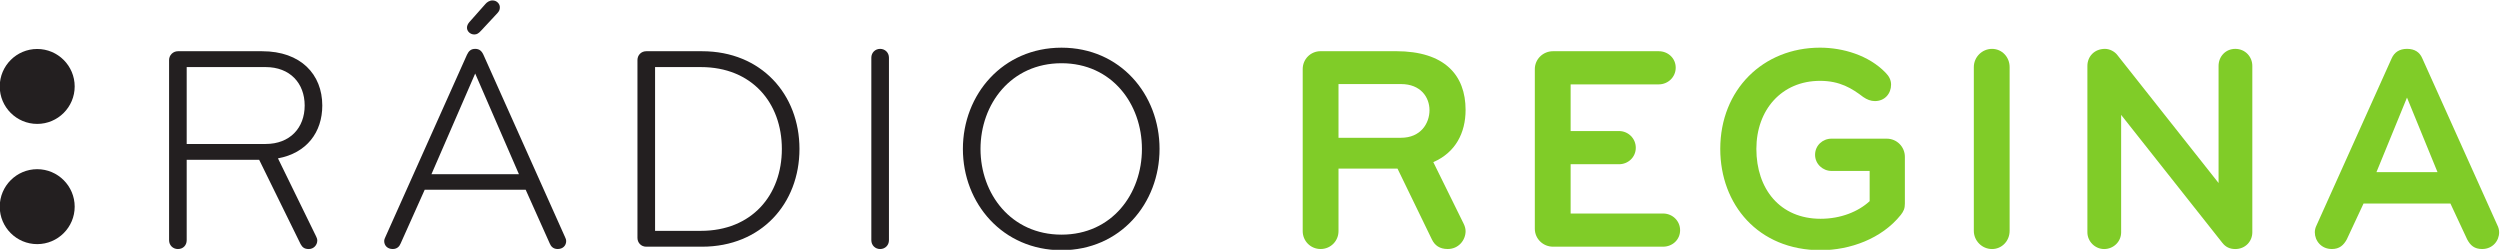 <?xml version="1.0" encoding="UTF-8"?>
<!-- Created with Inkscape (http://www.inkscape.org/) -->
<svg id="svg2" width="623.98" height="62.356" version="1.1" viewBox="0 0 623.98 62.356" xml:space="preserve" xmlns="http://www.w3.org/2000/svg" xmlns:cc="http://creativecommons.org/ns#" xmlns:dc="http://purl.org/dc/elements/1.1/" xmlns:rdf="http://www.w3.org/1999/02/22-rdf-syntax-ns#"><g id="g10" transform="matrix(1.333 0 0 -1.333 -250.3 426.52)"><g id="g4628"><g id="g20" transform="translate(194.74 296.77)"><path id="path22" d="m0 0c3.867 0 7.015 3.146 7.015 7.013 0 3.87-3.148 7.017-7.015 7.017-3.87 0-7.017-3.147-7.017-7.017 0-3.867 3.147-7.013 7.017-7.013" fill="#231f20"/></g><g id="g24" transform="translate(194.74 274.26)"><path id="path26" d="m0 0c3.867 0 7.015 3.146 7.015 7.013 0 3.869-3.148 7.019-7.015 7.019-3.87 0-7.017-3.15-7.017-7.019 0-3.867 3.147-7.013 7.017-7.013" fill="#231f20"/></g><g id="g28" transform="translate(237.51 307.41)"><path id="path30" d="m0 0h-14.782v-14.398h14.782c4.561 0 7.31 3.023 7.31 7.2 0 4.176-2.749 7.198-7.31 7.198m2.308-17.091 7.145-14.617c0.109-0.219 0.218-0.495 0.218-0.77 0-0.823-0.659-1.592-1.593-1.592-0.824 0-1.209 0.329-1.538 0.934l-7.749 15.771h-13.573v-15.057c0-0.935-0.66-1.648-1.648-1.648-0.936 0-1.65 0.713-1.65 1.648v33.741c0 0.933 0.769 1.649 1.65 1.649h15.77c7.255 0 11.267-4.343 11.267-10.166 0-5.001-2.914-8.903-8.299-9.893" fill="#231f20"/></g><g id="g32" transform="translate(278.67 319.23)"><path id="path34" d="m0 0c0.273 0.33 0.769 0.66 1.319 0.66 0.824 0 1.374-0.66 1.374-1.264 0-0.494-0.111-0.715-0.441-1.1l-3.021-3.243c-0.494-0.55-0.825-0.767-1.319-0.767-0.769 0-1.374 0.602-1.374 1.262 0 0.386 0.165 0.714 0.44 1.045zm6.266-31.873-8.189 18.847-8.188-18.847zm8.626-11.761c0.111-0.22 0.22-0.494 0.22-0.769 0-0.825-0.603-1.483-1.592-1.483-0.825 0-1.265 0.494-1.485 1.042l-4.506 10.058h-18.905l-4.505-10.058c-0.22-0.548-0.661-1.042-1.485-1.042-0.988 0-1.594 0.658-1.594 1.483 0 0.275 0.111 0.549 0.222 0.769l15.276 34.127c0.329 0.715 0.769 1.097 1.539 1.097 0.769 0 1.209-0.382 1.538-1.097z" fill="#231f20"/></g><g id="g36" transform="translate(319 307.41)"><path id="path38" d="m0 0h-8.572v-30.664h8.572c9.562 0 15.167 6.705 15.167 15.332 0 8.628-5.605 15.332-15.167 15.332m0.22-33.632h-10.442c-0.989 0-1.648 0.769-1.648 1.65v33.301c0 0.933 0.715 1.649 1.648 1.649h10.442c11.1 0 18.245-8.078 18.245-18.3s-7.145-18.3-18.245-18.3" fill="#231f20"/></g><g id="g40" transform="translate(352.57 273.34)"><path id="path42" d="m0 0c-0.934 0-1.649 0.715-1.649 1.65v34.18c0 0.936 0.715 1.649 1.649 1.649s1.649-0.713 1.649-1.649v-34.18c0-0.935-0.715-1.65-1.649-1.65" fill="#231f20"/></g><g id="g44" transform="translate(386.53 308.13)"><path id="path46" d="m0 0c-9.453 0-15.167-7.639-15.167-16.049 0-8.406 5.714-16.045 15.167-16.045s15.058 7.639 15.058 16.045c0 8.41-5.605 16.049-15.058 16.049m0-35.006c-10.989 0-18.465 8.737-18.465 18.957 0 10.222 7.476 18.962 18.465 18.962 10.991 0 18.356-8.74 18.356-18.962 0-10.22-7.365-18.957-18.356-18.957" fill="#231f20"/></g></g><g id="g4612"><g id="g48" transform="translate(450.1 304.23)"><path id="path50" d="m0 0h-11.706v-10.057h11.706c3.684 0 5.332 2.693 5.332 5.167 0 2.417-1.648 4.89-5.332 4.89m12.09-27.533c0-1.703-1.319-3.352-3.351-3.352-1.484 0-2.419 0.659-2.968 1.813l-6.43 13.245h-11.047v-11.706c0-1.867-1.482-3.352-3.352-3.352-1.866 0-3.35 1.485-3.35 3.352v30.337c0 1.867 1.484 3.351 3.35 3.351h14.125c9.121 0 13.023-4.505 13.023-10.991 0-4.287-1.867-7.967-6.045-9.781l5.662-11.487c0.22-0.439 0.383-0.933 0.383-1.429" fill="#80cc28"/></g><g id="g52" transform="translate(499.17 273.78)"><path id="path54" d="m0 0h-20.61c-1.868 0-3.407 1.485-3.407 3.354v29.894c0 1.868 1.539 3.351 3.407 3.351h19.784c1.76 0 3.188-1.319 3.188-3.078 0-1.758-1.428-3.131-3.188-3.131h-16.487v-8.739h9.069c1.705 0 3.132-1.372 3.132-3.131s-1.427-3.08-3.132-3.08h-9.069v-9.23h17.313c1.756 0 3.185-1.373 3.185-3.133 0-1.758-1.429-3.077-3.185-3.077" fill="#80cc28"/></g><g id="g56" transform="translate(543.67 279.72)"><path id="path58" d="m0 0c-3.571-4.451-9.505-6.594-15.002-6.594-11.706 0-18.793 8.573-18.793 18.959 0 11.101 8.024 18.96 18.685 18.96 4.285 0 9.121-1.43 12.253-4.673 0.659-0.659 1.045-1.373 1.045-2.252 0-1.648-1.153-3.077-3.024-3.077-0.77 0-1.484 0.275-2.198 0.769-2.088 1.594-4.341 3.021-8.076 3.021-7.202 0-11.925-5.438-11.925-12.748 0-7.474 4.396-13.079 12.033-13.079 3.738 0 7.034 1.318 9.177 3.298v5.66h-7.142c-1.648 0-3.077 1.319-3.077 3.022 0 1.757 1.429 3.021 3.077 3.021h10.329c1.923 0 3.409-1.537 3.409-3.404v-8.739c0-0.934-0.22-1.429-0.771-2.144" fill="#80cc28"/></g><g id="g60" transform="translate(560.76 273.34)"><path id="path62" d="m0 0c-1.868 0-3.407 1.539-3.407 3.407v30.664c0 1.87 1.539 3.408 3.407 3.408s3.296-1.538 3.296-3.408v-30.664c0-1.868-1.428-3.407-3.296-3.407" fill="#80cc28"/></g><g id="g64" transform="translate(606.31 273.34)"><path id="path66" d="m0 0c-1.042 0-1.812 0.385-2.418 1.154l-18.956 23.961v-21.982c0-1.758-1.432-3.133-3.189-3.133-1.703 0-3.13 1.43-3.13 3.133v31.16c0 1.704 1.26 3.186 3.296 3.186 0.877 0 1.814-0.495 2.309-1.153l18.956-23.961v21.928c0 1.704 1.265 3.186 3.132 3.186 1.871 0 3.188-1.482 3.188-3.186v-31.16c0-1.703-1.317-3.133-3.188-3.133" fill="#80cc28"/></g><g id="g68" transform="translate(638.46 301.7)"><path id="path70" d="m0 0-5.718-13.959h11.431zm8.131-19.839h-16.267l-3.132-6.704c-0.602-1.1-1.374-1.814-2.801-1.814-1.979 0-3.189 1.541-3.189 3.132 0 0.442 0.11 0.881 0.329 1.319l14.068 31.268c0.495 1.101 1.431 1.76 2.861 1.76 1.428 0 2.361-0.606 2.856-1.76l14.068-31.268c0.22-0.438 0.328-0.877 0.328-1.319 0-1.591-1.209-3.132-3.185-3.132-1.428 0-2.198 0.66-2.805 1.814z" fill="#80cc28"/></g></g></g></svg>
